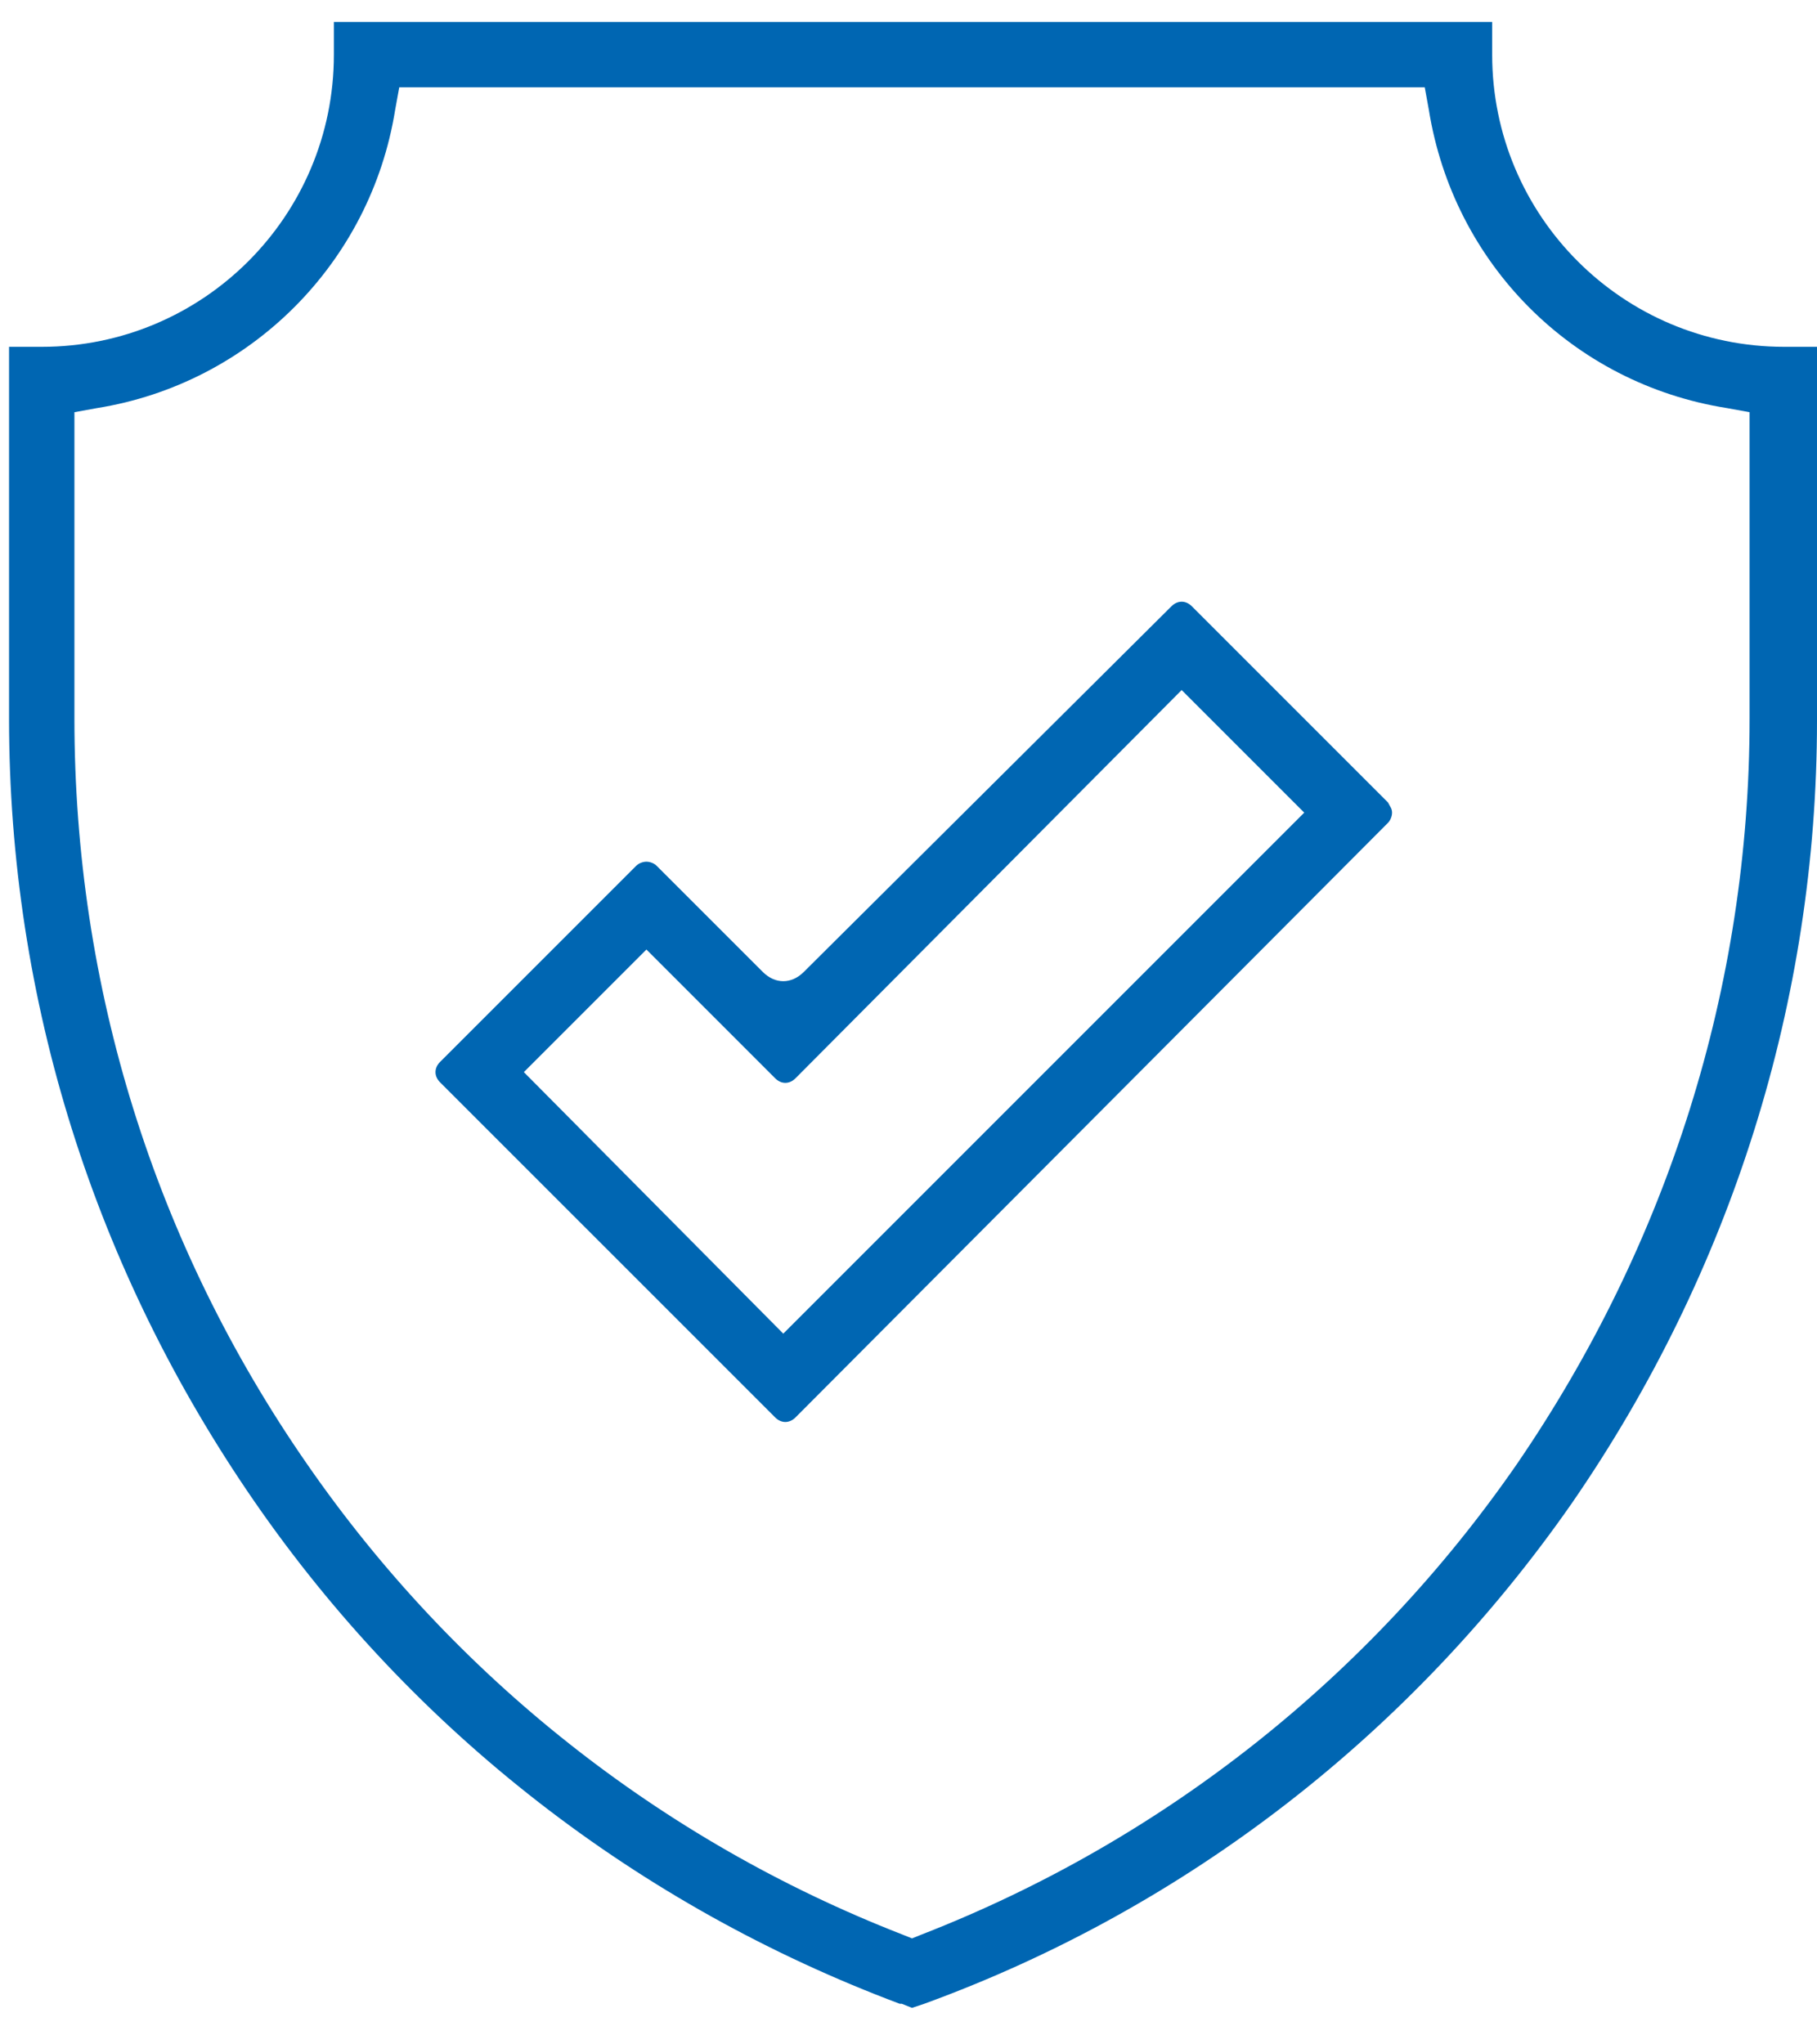 <svg width="48" height="54" viewBox="0 0 48 54" fill="none" xmlns="http://www.w3.org/2000/svg">
<path d="M47.136 9.161C42.873 9.161 39.419 5.707 39.419 1.444V0.58H8.82V1.444C8.82 5.707 5.366 9.161 1.103 9.161H0.239V18.983C0.239 26.43 2.506 33.554 6.715 39.652C10.925 45.75 16.861 50.337 23.769 52.928H23.823L24.093 53.036L24.416 52.928C31.378 50.391 37.314 45.75 41.524 39.706C45.733 33.608 48 26.43 48 19.037V9.161H47.136ZM46.219 18.983C46.219 26.052 44.06 32.852 40.066 38.681C36.181 44.293 30.73 48.61 24.362 51.093L24.093 51.201L23.823 51.093C17.455 48.61 12.004 44.293 8.118 38.681C4.071 32.852 1.966 26.052 1.966 18.983V10.888L2.56 10.78C6.607 10.132 9.791 6.948 10.439 2.901L10.547 2.307H37.638L37.746 2.901C38.394 6.948 41.524 10.132 45.625 10.78L46.219 10.888V18.983Z" fill="#0066B2"/>
<path d="M36.666 21.195L31.486 16.015C31.324 15.853 31.108 15.853 30.946 16.015L21.232 25.675C20.908 25.998 20.477 25.998 20.153 25.675L17.346 22.869C17.293 22.814 17.184 22.761 17.077 22.761C16.969 22.761 16.861 22.814 16.807 22.869L11.626 28.049C11.464 28.211 11.464 28.427 11.626 28.589L20.477 37.439C20.638 37.601 20.854 37.601 21.016 37.439L36.666 21.735C36.72 21.681 36.774 21.573 36.774 21.465C36.774 21.357 36.72 21.303 36.666 21.195ZM20.692 35.227L13.839 28.319L17.077 25.081L20.477 28.481C20.638 28.643 20.854 28.643 21.016 28.481L31.216 18.227L34.454 21.465L20.692 35.227Z" fill="#0066B2"/>
</svg>
